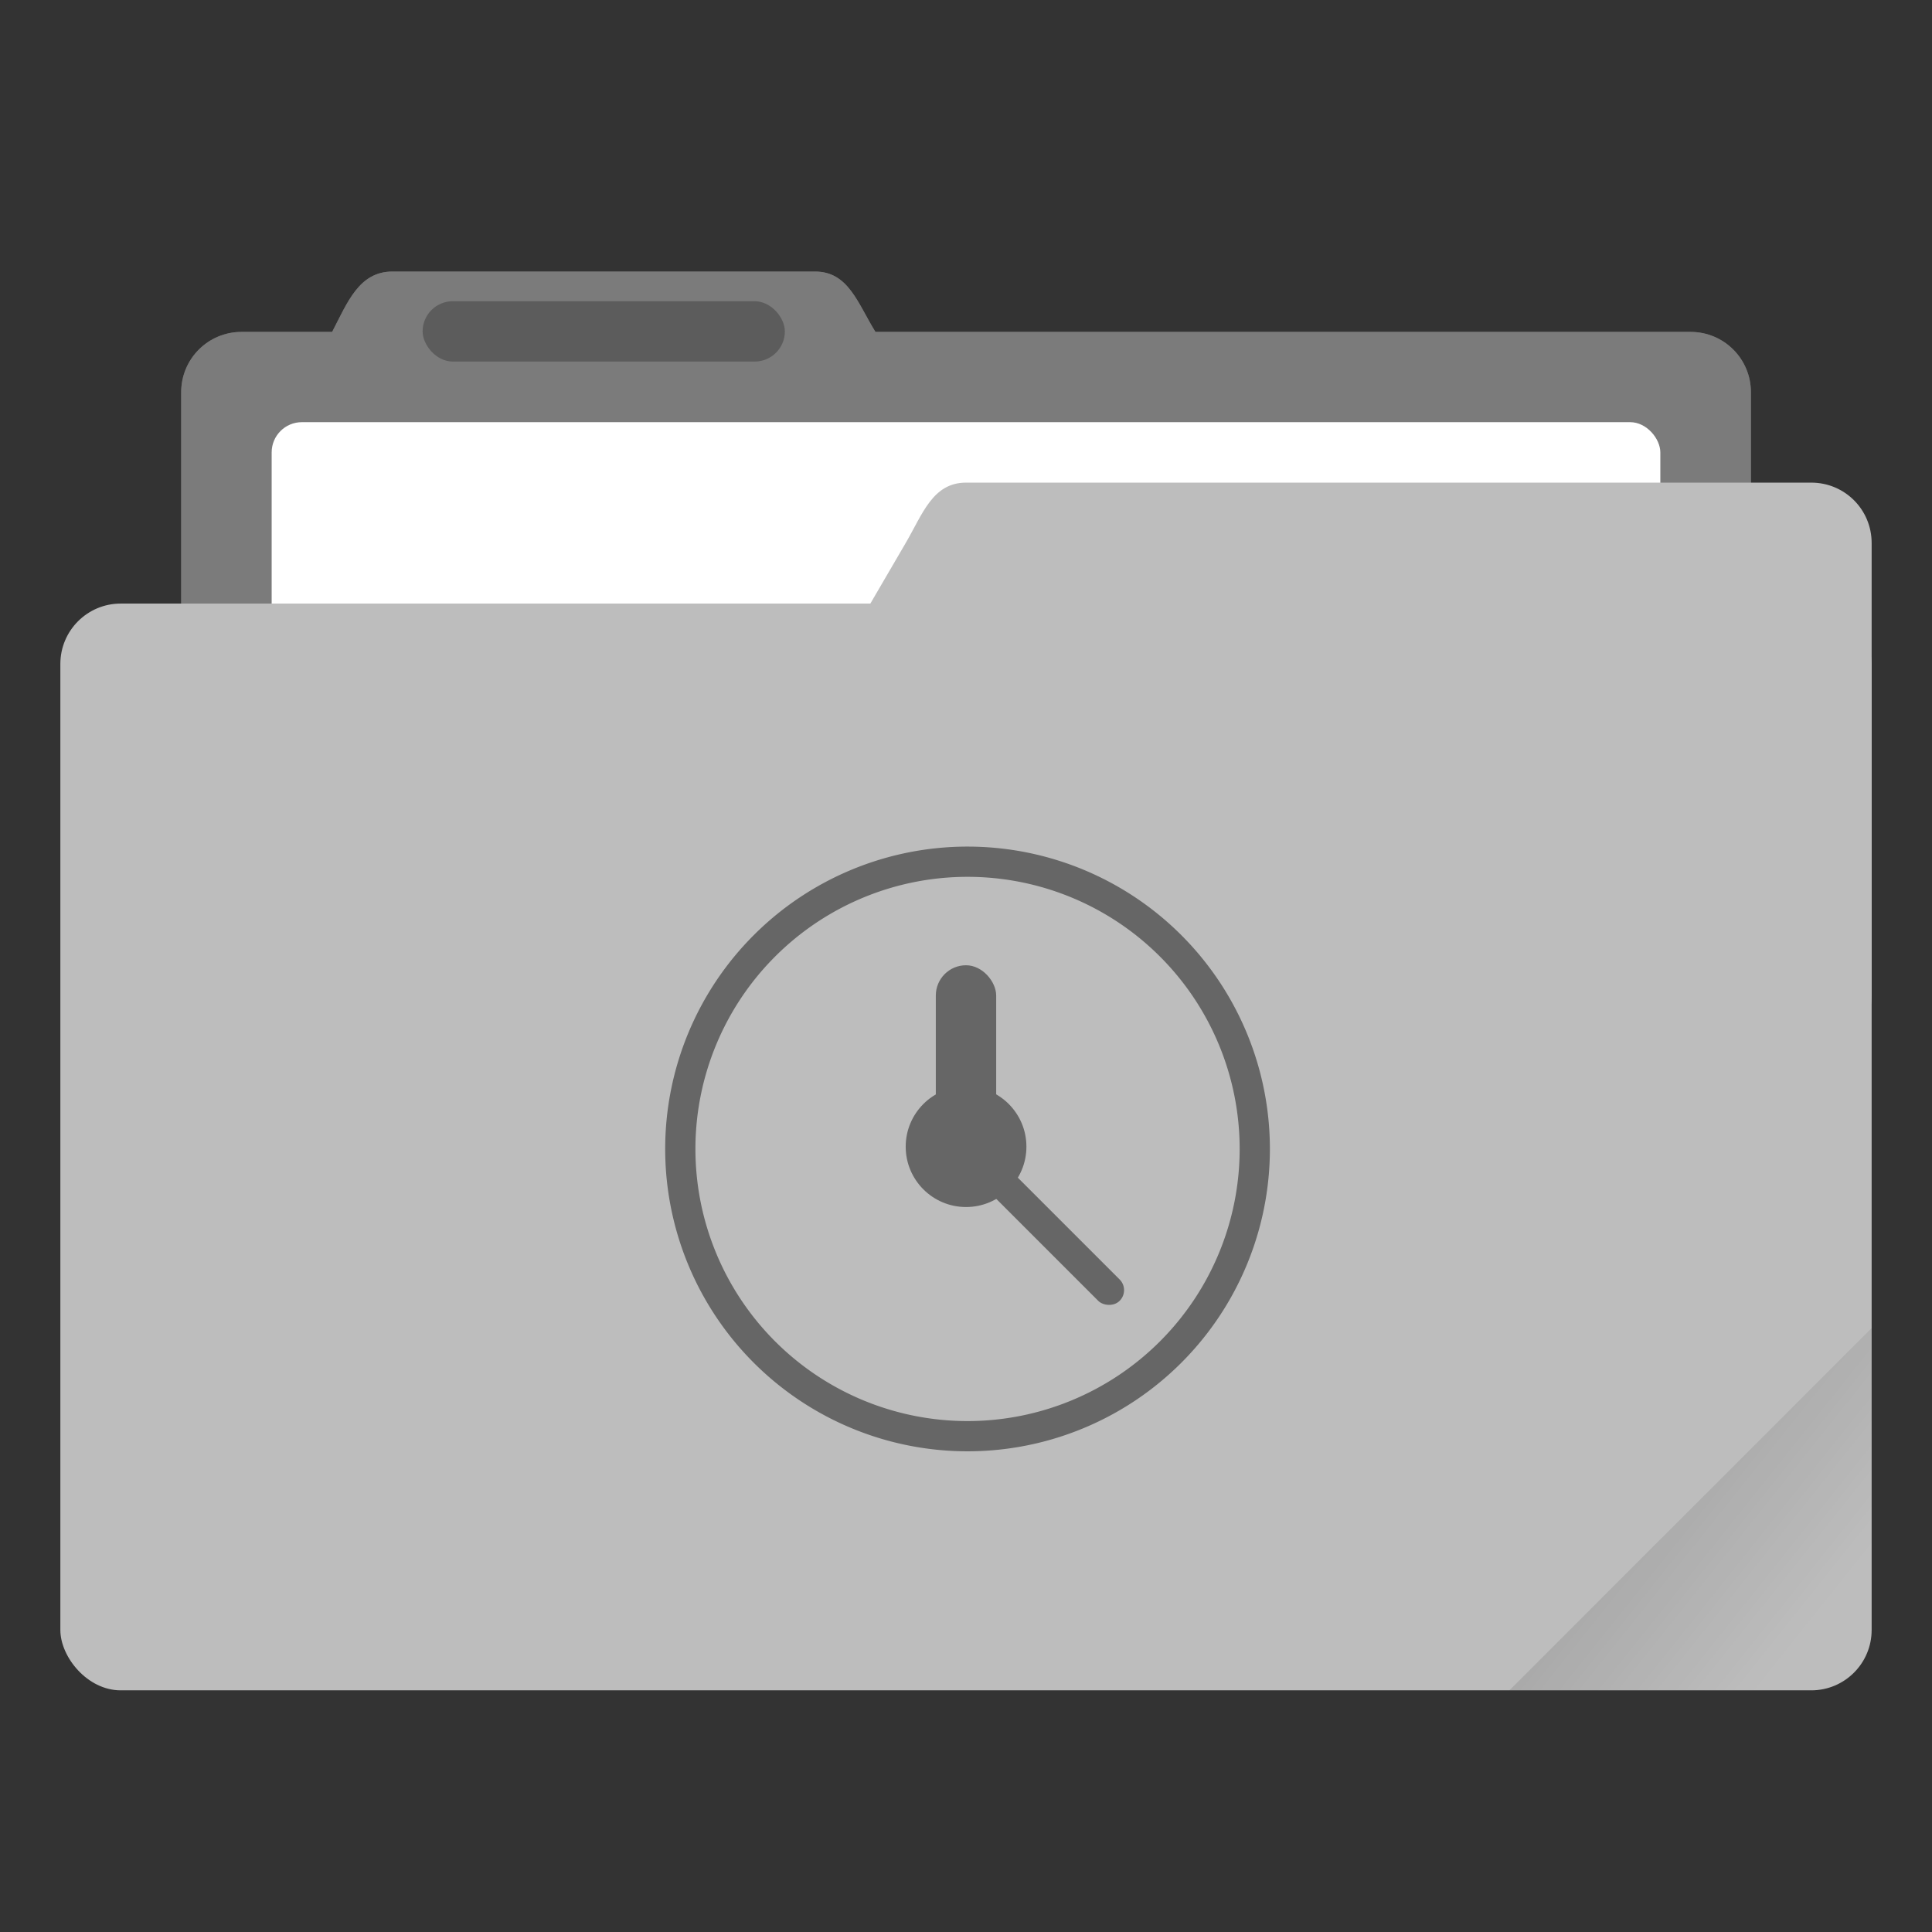 <svg width="64" height="64" version="1.1" viewBox="0 0 16.933 16.933" xmlns="http://www.w3.org/2000/svg">
 <rect x="0" y="0" width="16.933" height="16.933" fill="#333333" stroke="none"/>
 <defs>
  <linearGradient id="a" x1="-197.1" x2="-196.91" y1="217.68" y2="219.37" gradientTransform="matrix(.707 -.707 .707 .707 -.002 -.004)" gradientUnits="userSpaceOnUse">
   <stop offset="0"/>
   <stop stop-opacity="0" offset="1"/>
  </linearGradient>
 </defs>
 <g transform="translate(0 -280.07)">
  <path d="m3.44 282.45c-0.293 0-0.394 0.269-0.529 0.529h-0.794c-0.293 0-0.529 0.236-0.529 0.529v5.292c0 0.293 0.236 0.529 0.529 0.529h12.7c0.293 0 0.529-0.236 0.529-0.529v-5.292c0-0.293-0.236-0.529-0.529-0.529h-7.144c-0.155-0.249-0.236-0.529-0.529-0.529z" fill="#bdbdbd" style="paint-order:markers stroke fill"/>
  <path d="m3.44 282.45c-0.293 0-0.394 0.269-0.529 0.529h-0.794c-0.293 0-0.529 0.236-0.529 0.529v5.292c0 0.293 0.236 0.529 0.529 0.529h12.7c0.293 0 0.529-0.236 0.529-0.529v-5.292c0-0.293-0.236-0.529-0.529-0.529h-7.144c-0.155-0.249-0.236-0.529-0.529-0.529z" fill="#000000" opacity=".35" style="paint-order:markers stroke fill"/>
  <rect x="2.381" y="283.77" width="12.171" height="5.027" ry=".265" fill="#ffffff" style="paint-order:markers stroke fill"/>
  <rect x=".529" y="285.36" width="15.875" height="9.525" ry=".529" fill="#bdbdbd" style="paint-order:markers stroke fill"/>
  <path d="m8.467 284.3h7.408c0.293 0 0.529 0.236 0.529 0.529v3.969c0 0.293-0.236 0.529-0.529 0.529h-9.723c-0.293 0-0.677-0.276-0.529-0.529l2.315-3.969c0.148-0.253 0.236-0.529 0.529-0.529z" fill="#bdbdbd" style="paint-order:markers stroke fill"/>
  <rect x="3.704" y="282.71" width="3.175" height=".529" ry=".265" fill="#000000" opacity=".25" style="paint-order:stroke markers fill"/>
  <path transform="matrix(.265 0 0 .265 0 280.07)" d="m32 28a10 10 0 0 0-10 10 10 10 0 0 0 10 10 10 10 0 0 0 10-10 10 10 0 0 0-10-10zm0 1a9 9 0 0 1 9 9 9 9 0 0 1-9 9 9 9 0 0 1-9-9 9 9 0 0 1 9-9z" fill="#666666" style="paint-order:stroke markers fill"/>
  <rect x="8.202" y="288.53" width=".529" height="1.587" ry=".265" fill="#666666" style="paint-order:stroke markers fill"/>
  <rect transform="rotate(135)" x="199.03" y="-213.04" width=".265" height="1.852" ry=".132" fill="#666666" style="paint-order:stroke markers fill"/>
  <circle cx="8.467" cy="290.12" r=".529" fill="#666666" style="paint-order:stroke markers fill"/>
  <path d="m16.404 291.71-3.175 3.175h2.646c0.293 0 0.529-0.236 0.529-0.529z" fill="url(#a)" opacity=".1" style="paint-order:stroke markers fill"/>
 </g>
</svg>
